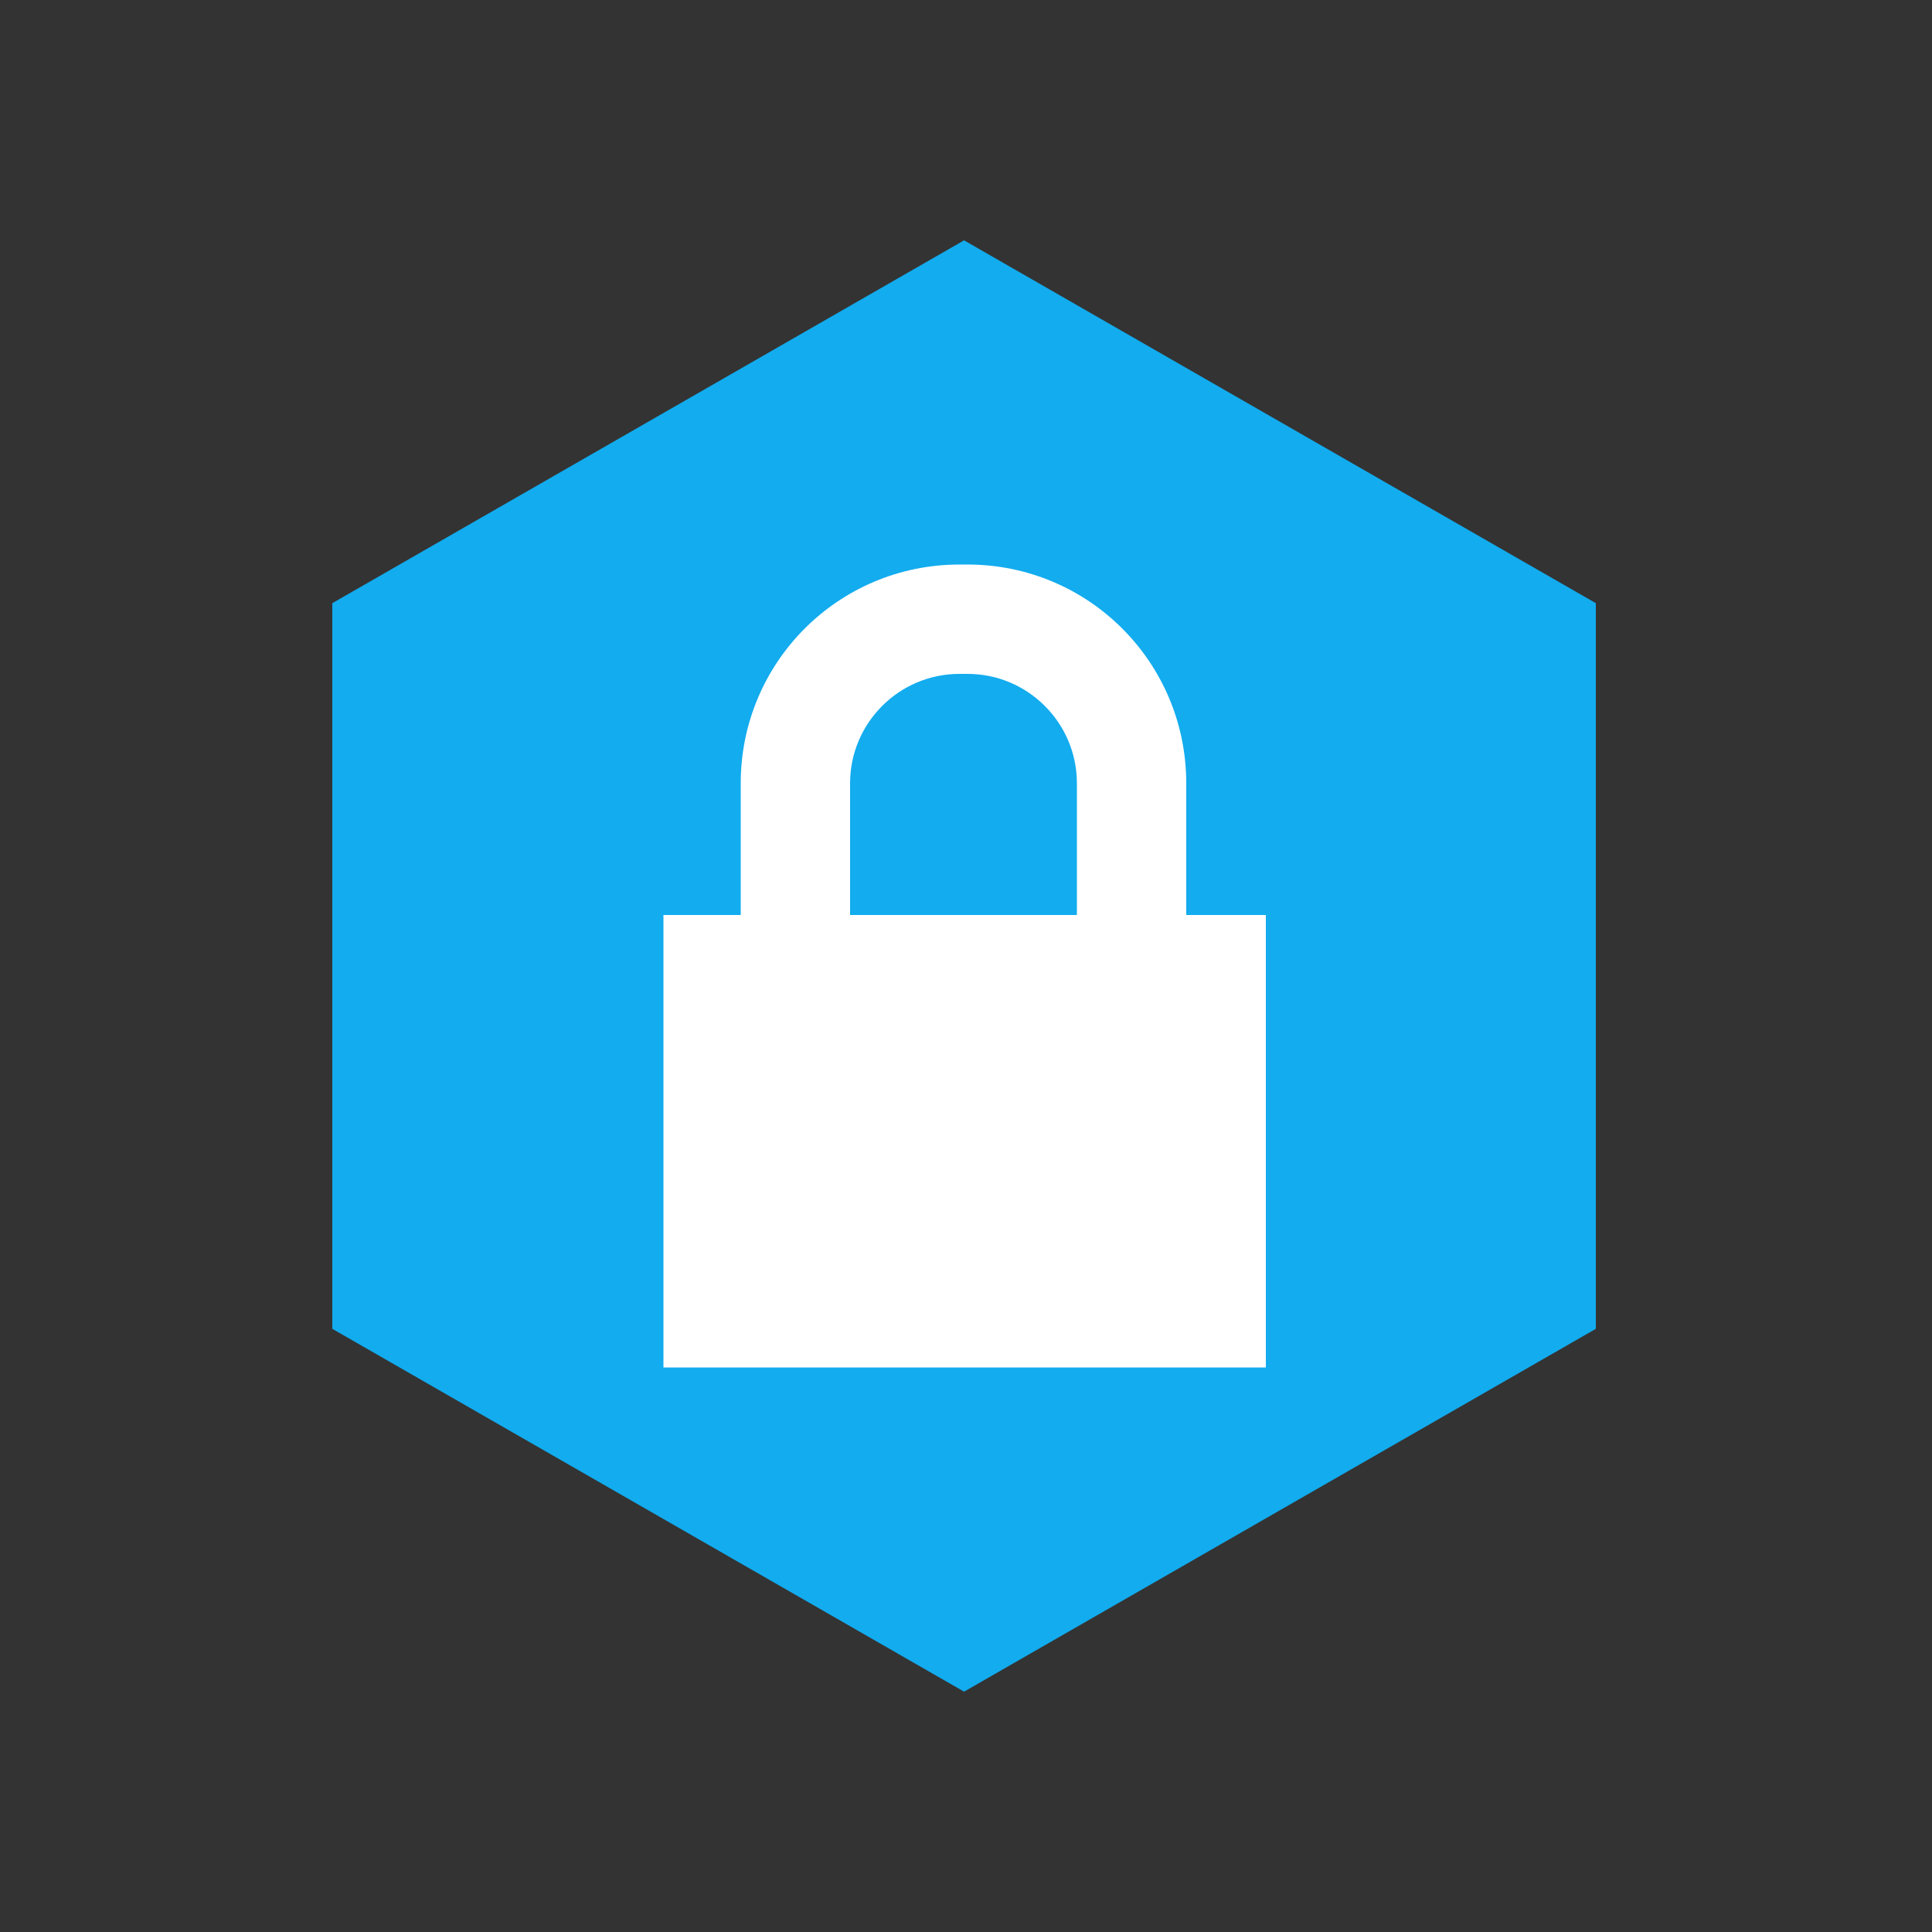 <?xml version="1.0" encoding="utf-8"?>
<!-- Generator: Adobe Illustrator 18.1.1, SVG Export Plug-In . SVG Version: 6.00 Build 0)  -->
<svg version="1.1" id="Layer_1" xmlns="http://www.w3.org/2000/svg" xmlns:xlink="http://www.w3.org/1999/xlink" x="0px" y="0px"
	 viewBox="0 0 500 500" enable-background="new 0 0 500 500" xml:space="preserve">
<rect x="0" y="0" width="500" height="500" fill="#333333" stroke="none"/>
<g>
	<polygon fill="#12ACEF" points="86,156.1 249.5,62.2 413,156.1 413,343.9 249.5,437.8 86,343.9 	"/>
	<g>
		<g>
			<path fill="#FFFFFF" d="M307,236.8v-34.1c0-31.3-25.3-56.6-56.6-56.6c-0.4,0-0.7,0-1.1,0c-0.3,0-0.7,0-1,0
				c-31.3,0-56.6,25.3-56.6,56.6v34.1h-20v117.1h155.9V236.8H307z M220,202.7c0-15.6,12.7-28.3,28.3-28.3c0.4,0,1.4,0,1.4,0
				s0.5,0,0.7,0c15.6,0,28.3,12.7,28.3,28.3v34.1H220V202.7z"/>
		</g>
	</g>
</g>
</svg>
